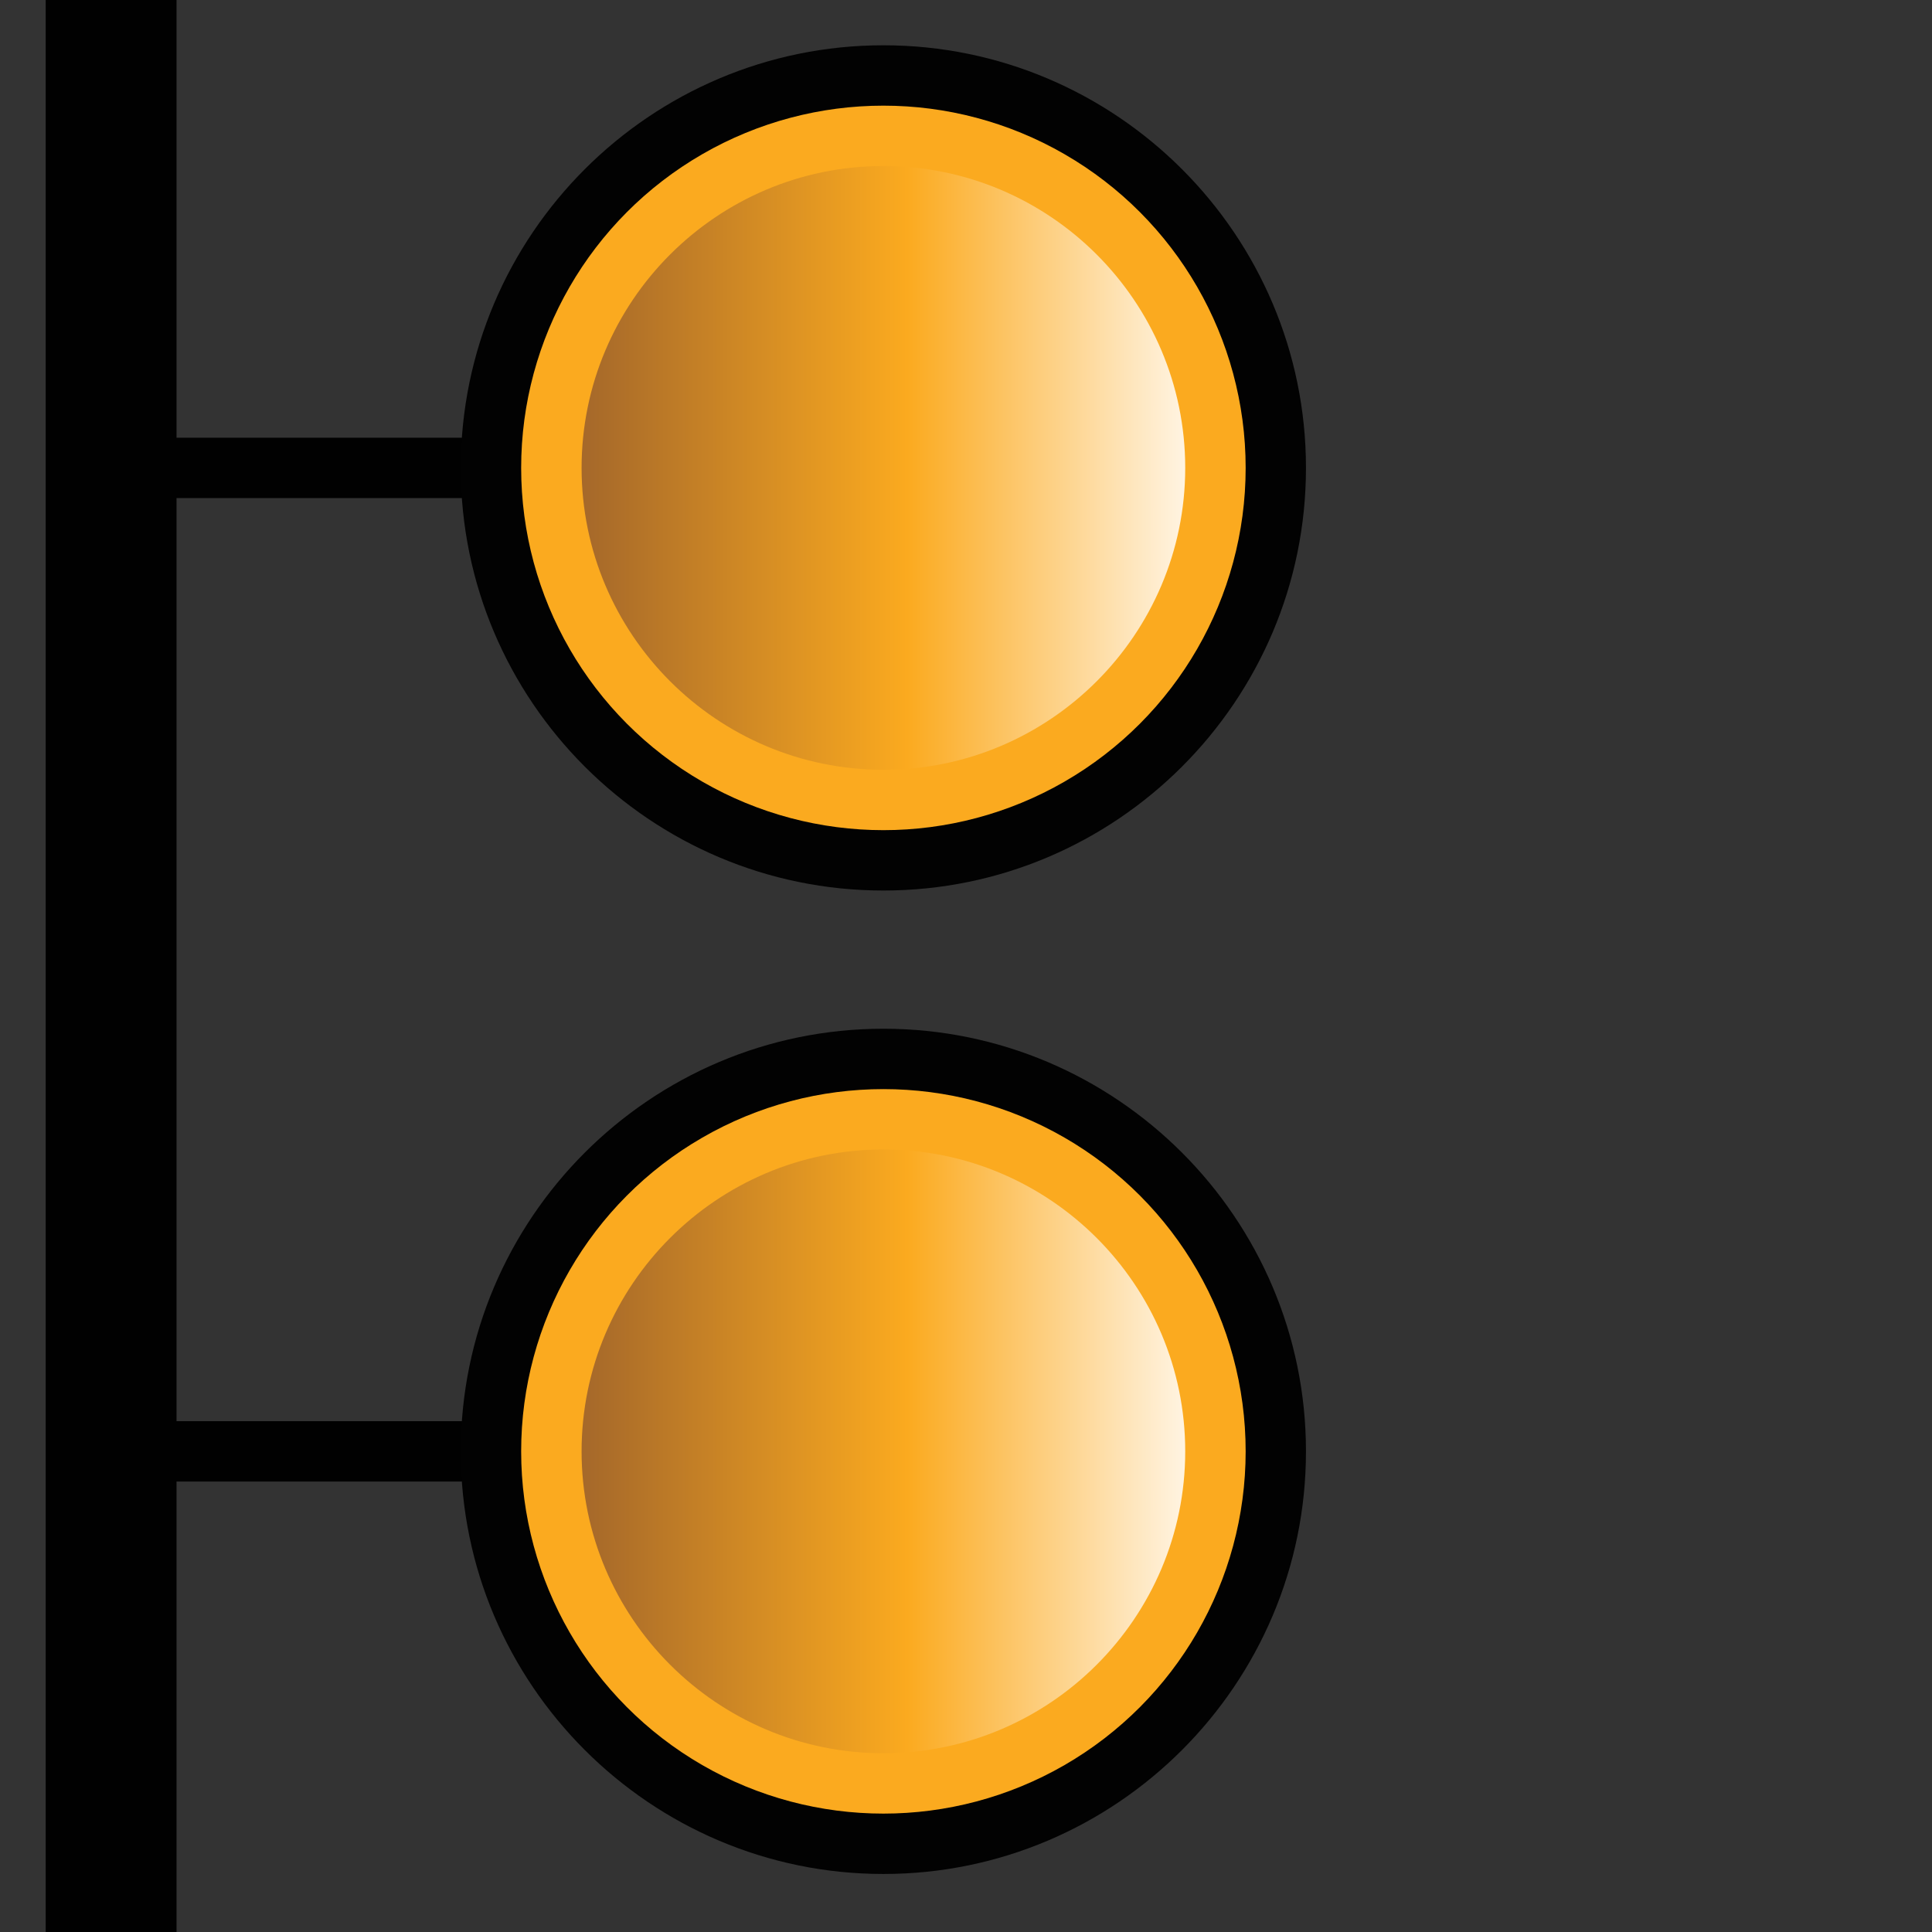<?xml version="1.0" encoding="utf-8"?>
<!-- Generator: Adobe Illustrator 14.0.0, SVG Export Plug-In . SVG Version: 6.00 Build 43363)  -->
<!DOCTYPE svg PUBLIC "-//W3C//DTD SVG 1.1//EN" "http://www.w3.org/Graphics/SVG/1.1/DTD/svg11.dtd">
<svg version="1.1" id="Layer_1" xmlns="http://www.w3.org/2000/svg" xmlns:xlink="http://www.w3.org/1999/xlink" x="0px" y="0px"
	 width="32px" height="32px" viewBox="0 0 32 32" enable-background="new 0 0 32 32" xml:space="preserve">
<rect x="0" y="0" width="32" height="32" fill="#333333" stroke="none"/>
<g>
	<rect x="0.757" fill="#010101" width="2.167" height="32"/>
	<line fill="none" stroke="#010101" x1="1.84" y1="7.75" x2="13.424" y2="7.75"/>
	<line fill="none" stroke="#010101" x1="1.84" y1="24.039" x2="15.714" y2="24.039"/>
	<path id="path175_6_" fill="#020202" d="M14.632,14.75c-3.858,0-7-3.141-7-7s3.142-7,7-7c3.858,0,6.999,3.141,6.999,7
		S18.49,14.75,14.632,14.75L14.632,14.75z"/>
	<circle id="circle177_6_" fill="#FBAA1F" cx="14.632" cy="7.75" r="6"/>
	
		<linearGradient id="path186_1_" gradientUnits="userSpaceOnUse" x1="1417.334" y1="-1998.949" x2="1427.331" y2="-1998.949" gradientTransform="matrix(1 0 0 -1 -1407.7 -1991.199)">
		<stop  offset="0" style="stop-color:#A5682A"/>
		<stop  offset="0.539" style="stop-color:#FBAA1F"/>
		<stop  offset="1" style="stop-color:#FFF4E2"/>
	</linearGradient>
	<path id="path186_6_" fill="url(#path186_1_)" d="M14.632,12.75c-2.757,0-4.999-2.244-4.999-5c0-2.758,2.242-5,4.999-5
		c2.756,0,4.999,2.242,4.999,5C19.631,10.506,17.389,12.75,14.632,12.75L14.632,12.75z"/>
	<path id="path175_5_" fill="#020202" d="M14.632,31.039c-3.858,0-7-3.143-7-7c0-3.859,3.142-7,7-7c3.858,0,6.999,3.141,6.999,7
		C21.631,27.896,18.49,31.039,14.632,31.039L14.632,31.039z"/>
	<circle id="circle177_5_" fill="#FBAA1F" cx="14.632" cy="24.039" r="6"/>
	
		<linearGradient id="path186_2_" gradientUnits="userSpaceOnUse" x1="1417.334" y1="-2015.238" x2="1427.331" y2="-2015.238" gradientTransform="matrix(1 0 0 -1 -1407.7 -1991.199)">
		<stop  offset="0" style="stop-color:#A5682A"/>
		<stop  offset="0.539" style="stop-color:#FBAA1F"/>
		<stop  offset="1" style="stop-color:#FFF4E2"/>
	</linearGradient>
	<path id="path186_5_" fill="url(#path186_2_)" d="M14.632,29.039c-2.757,0-4.999-2.244-4.999-5c0-2.758,2.242-5,4.999-5
		c2.756,0,4.999,2.242,4.999,5C19.631,26.795,17.389,29.039,14.632,29.039L14.632,29.039z"/>
</g>
</svg>
